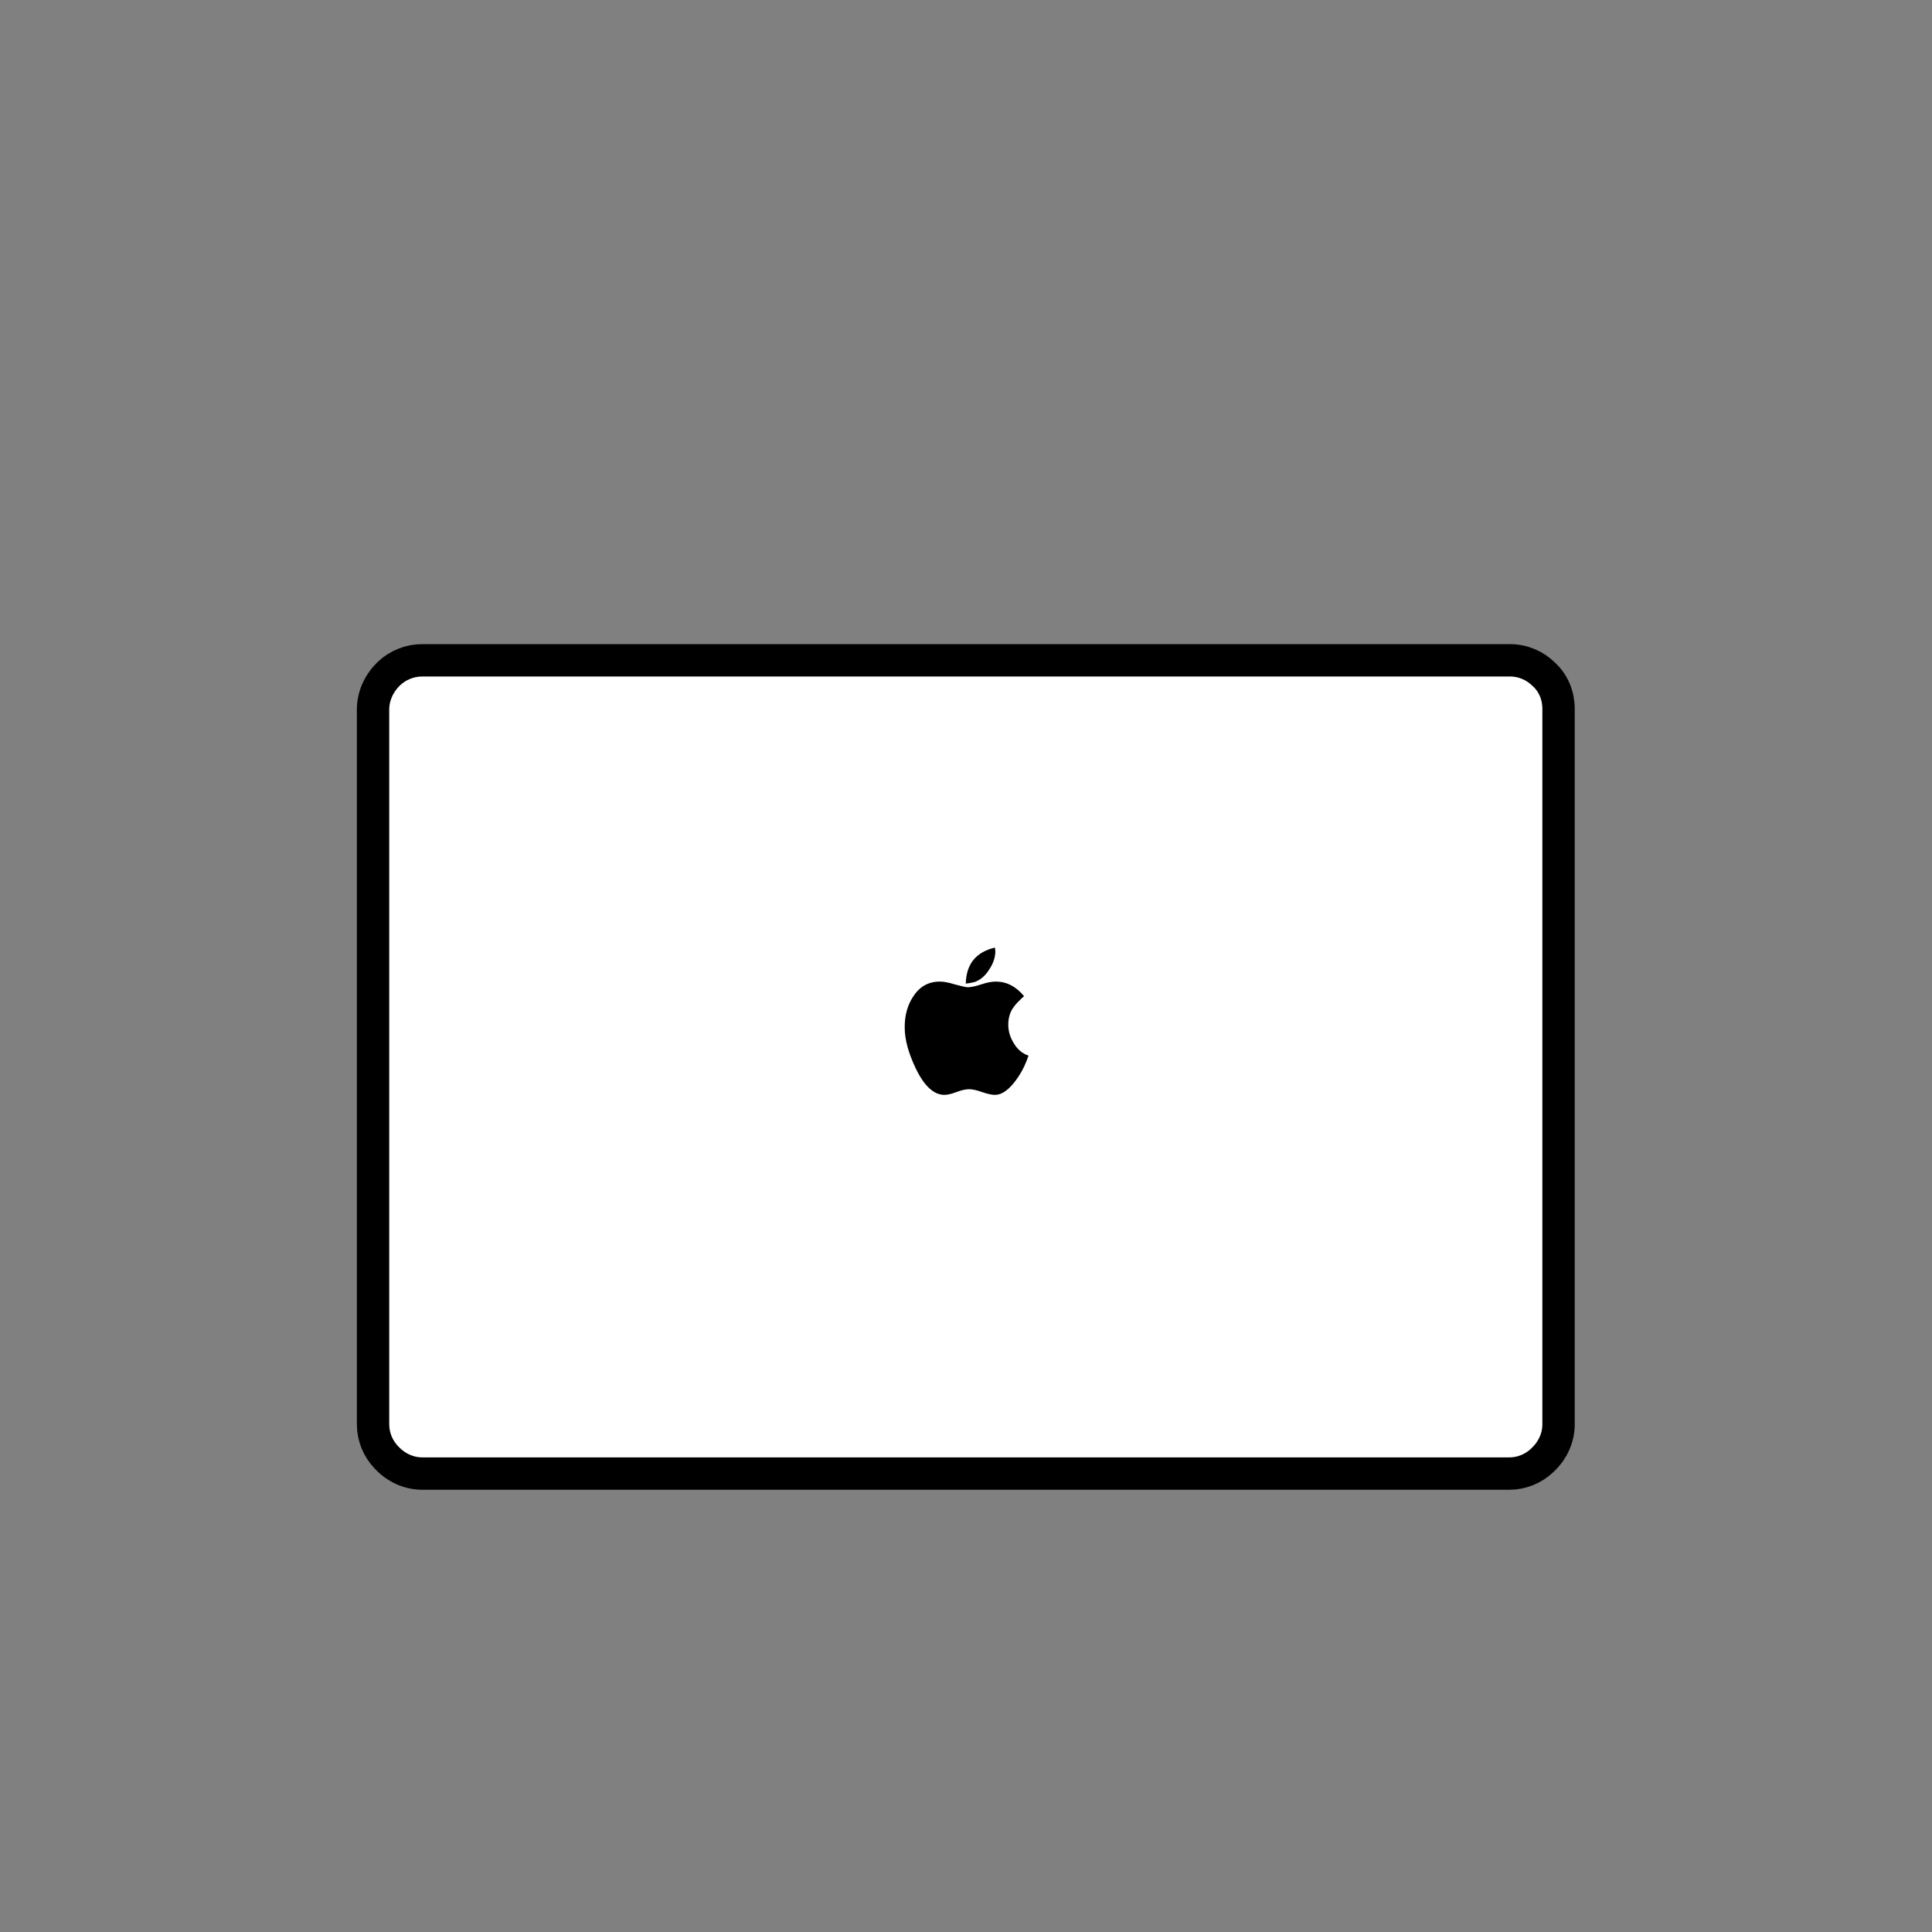 <?xml version="1.0" encoding="utf-8"?>
<!-- Generator: Adobe Illustrator 19.2.1, SVG Export Plug-In . SVG Version: 6.00 Build 0)  -->
<svg version="1.1" id="Layer_1" xmlns="http://www.w3.org/2000/svg" xmlns:xlink="http://www.w3.org/1999/xlink" x="0px" y="0px"
	 viewBox="0 0 477.5 477.5" style="enable-background:new 0 0 477.5 477.5;" xml:space="preserve">
<rect x="0" y="0" width="477.5" height="477.5" fill="#808080" stroke="none"/>
<style type="text/css">
	.st0{fill:#FFFFFF;stroke:#000000;stroke-width:8;stroke-miterlimit:10;}
</style>
<path class="st0" d="M385.2,175.2V352c0,3.3-1.4,6.4-3.8,8.7l-0.2,0.2c-2.2,2.1-5.1,3.3-8.2,3.3H104.4c-3.3,0-6.4-1.4-8.7-3.8
	l-0.2-0.2c-2.1-2.2-3.3-5.1-3.3-8.2V175.4c0-3.3,1.4-6.4,3.7-8.7l0.2-0.2c2.2-2.1,5.2-3.3,8.2-3.3h268.9c3.2,0,6.2,1.3,8.4,3.5l0,0
	C384,168.9,385.2,172,385.2,175.2z"/>
<path d="M254.2,260.9c-0.6,1.8-1.4,3.6-2.7,5.5c-1.9,2.8-3.8,4.2-5.6,4.2c-0.7,0-1.8-0.2-3.2-0.7s-2.5-0.7-3.2-0.7s-1.8,0.2-3.1,0.7
	s-2.3,0.7-3,0.7c-2.6,0-5-2.2-7.1-6.6c-1.8-3.8-2.7-7.1-2.7-10.1s0.7-5.5,2.1-7.6c1.6-2.5,3.8-3.7,6.6-3.7c0.9,0,2.1,0.2,3.7,0.7
	c1.6,0.4,2.6,0.7,3.2,0.7c0.7,0,1.8-0.2,3.3-0.7s2.7-0.7,3.6-0.7c2.7,0,5,1.2,7,3.6c-1.1,1-2,1.9-2.5,2.6c-1,1.3-1.4,2.8-1.4,4.5
	c0,1.6,0.5,3.2,1.4,4.6C251.5,259.4,252.7,260.4,254.2,260.9z M246,235.1c0,1.5-0.5,3-1.5,4.5c-1,1.6-2.2,2.6-3.6,3.1
	c-0.4,0.1-1.2,0.3-2.2,0.4c0.1-4.8,2.5-7.8,7.2-8.9C245.9,234.5,246,234.8,246,235.1z"/>
</svg>
